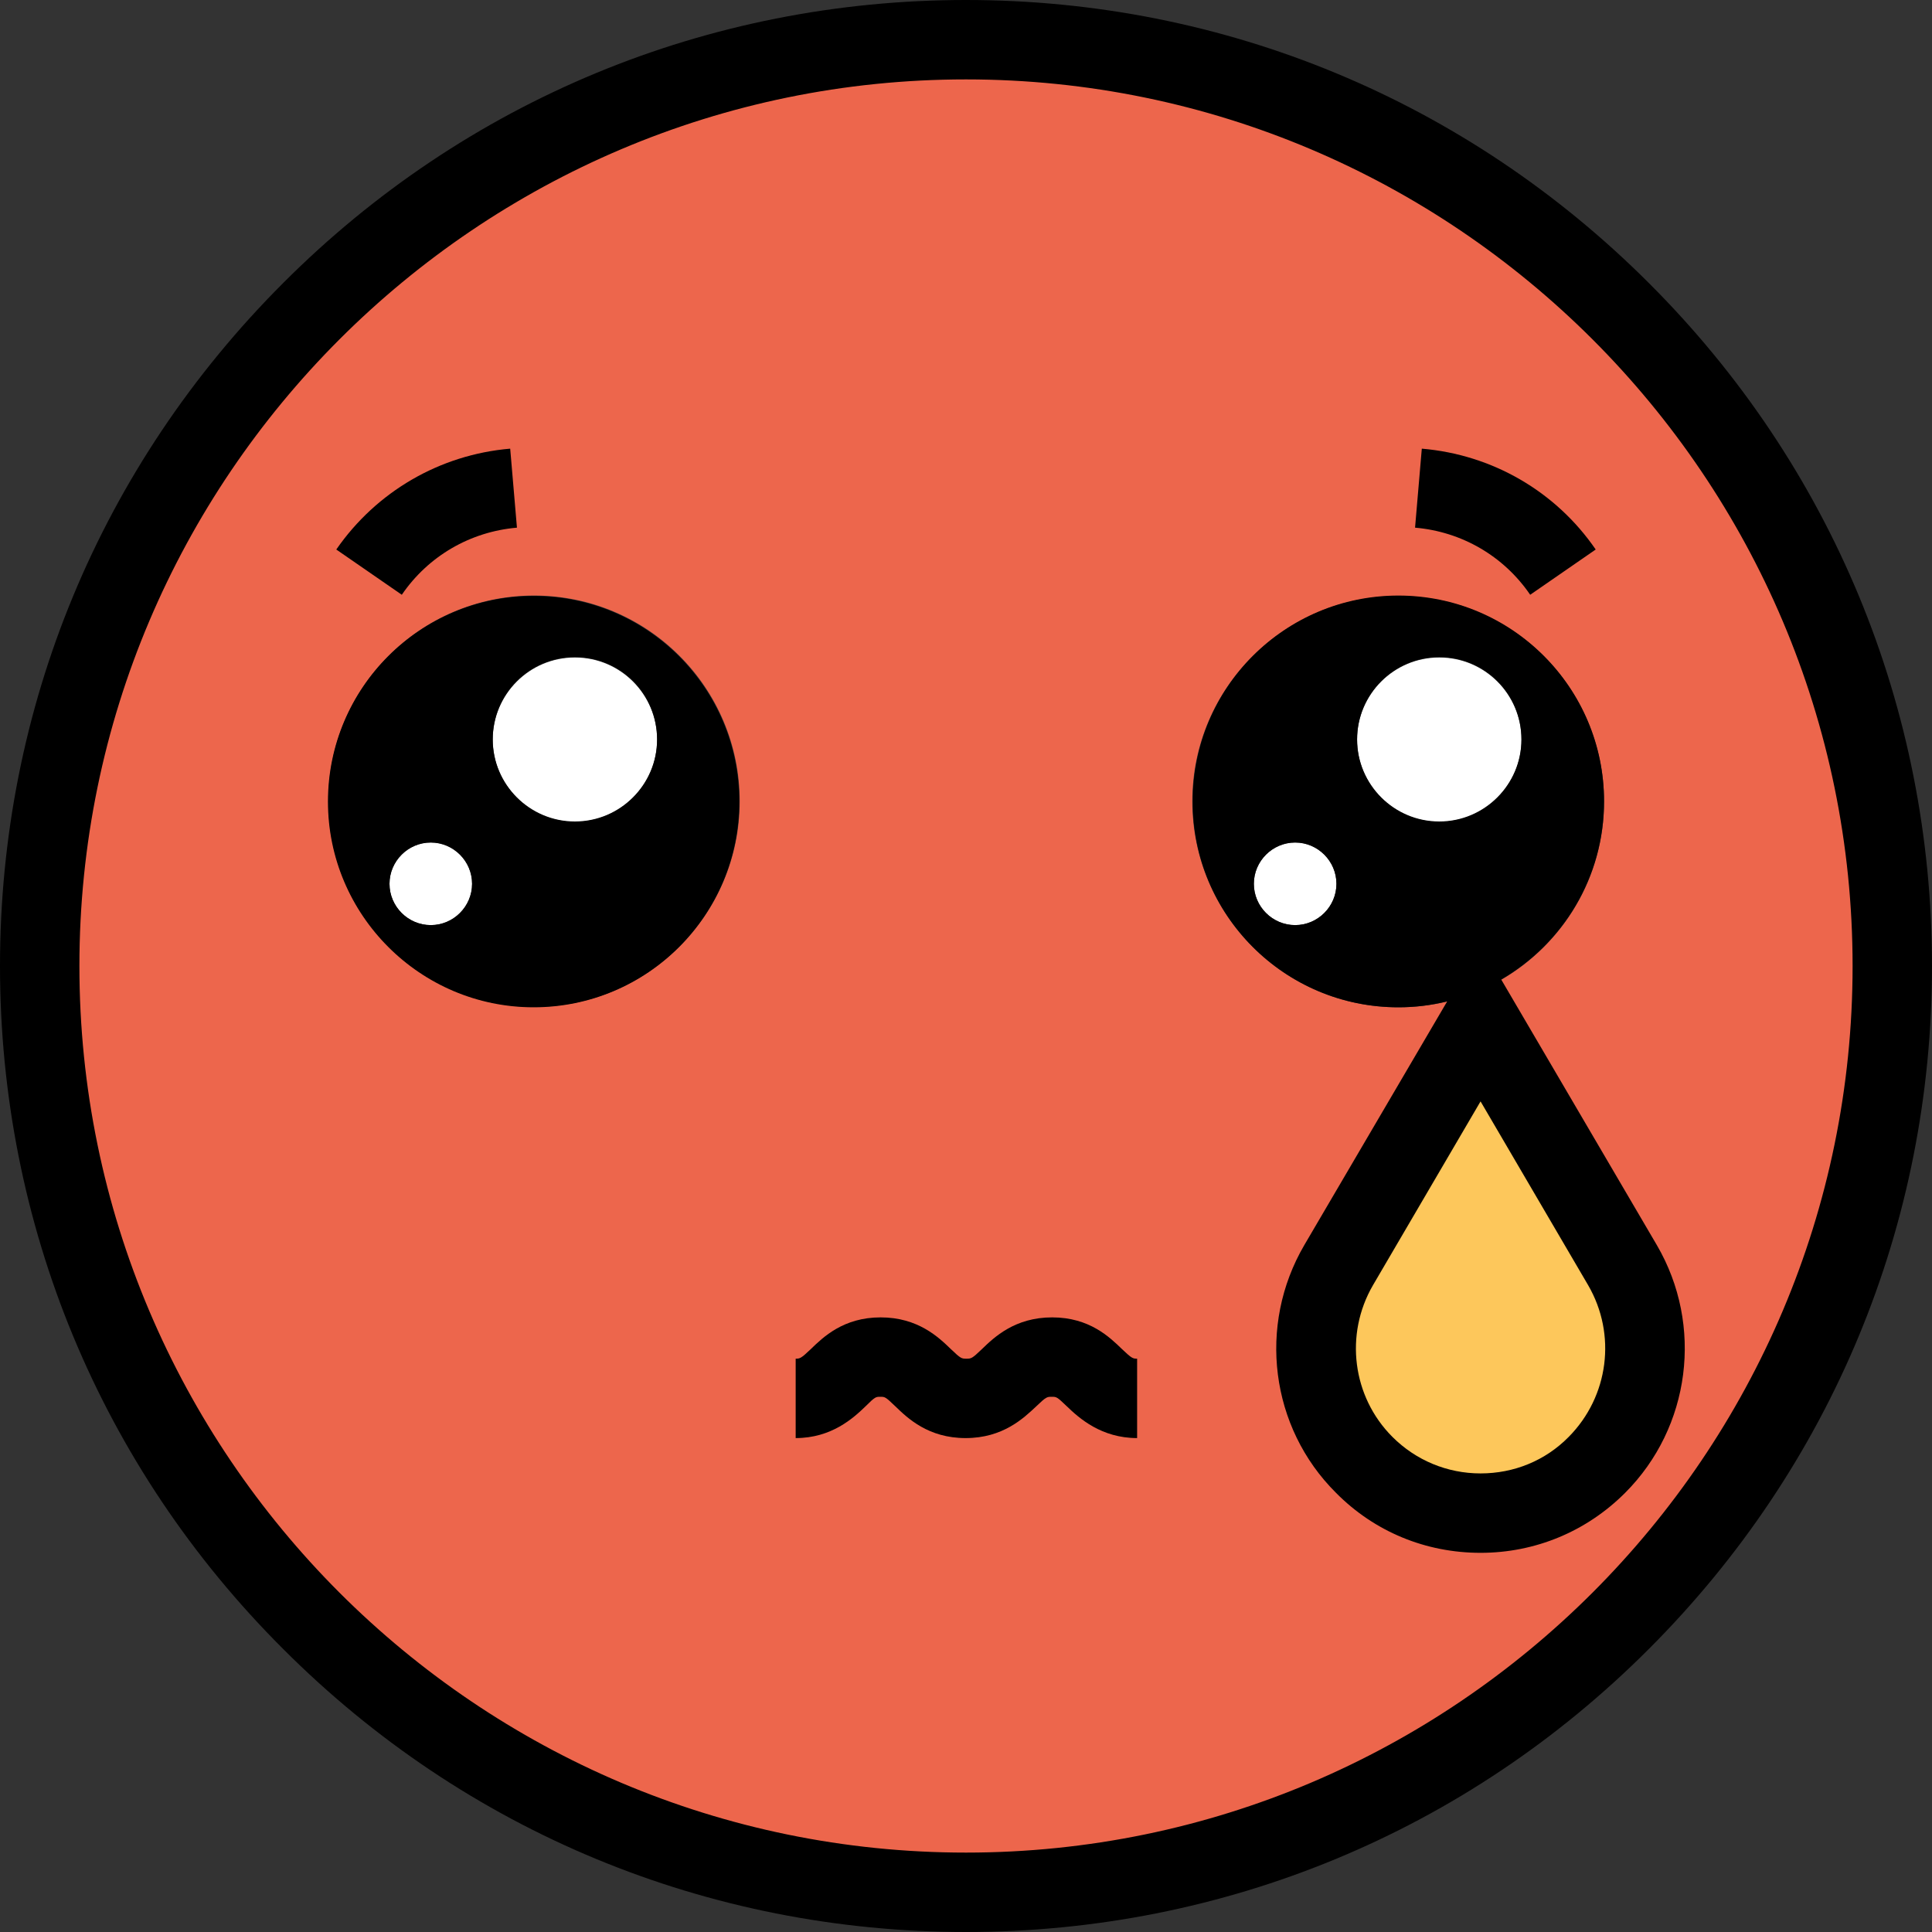 <?xml version="1.0" encoding="iso-8859-1"?>
<!-- Generator: Adobe Illustrator 19.0.0, SVG Export Plug-In . SVG Version: 6.00 Build 0)  -->
<svg version="1.1" id="Capa_1" xmlns="http://www.w3.org/2000/svg" xmlns:xlink="http://www.w3.org/1999/xlink" x="0px" y="0px"
	 viewBox="0 0 486.6 486.6" style="enable-background:new 0 0 486.6 486.6;" xml:space="preserve">
<rect x="0" y="0" width="486.6" height="486.6" fill="#333333" stroke="none"/>
<path style="fill:#ED664C;" d="M372.9,257.6l-35.8,61.1c-9.5,16.3-6.9,37,6.4,50.3c8.1,8.1,18.7,12.2,29.3,12.2
	c10.6,0,21.3-4,29.3-12.2c13.3-13.3,16-34,6.4-50.3L372.9,257.6z M352.2,253.7c28.6,0,51.8-23.2,51.8-51.8s-23.2-51.8-51.8-51.8
	s-51.9,23.1-51.9,51.7S323.5,253.7,352.2,253.7z M243.3,10c128.8,0,233.3,104.5,233.3,233.3S372.1,476.6,243.3,476.6
	S10,372.1,10,243.3S114.5,10,243.3,10z M186.3,201.8c0-28.6-23.2-51.8-51.8-51.8s-51.8,23.2-51.8,51.8s23.2,51.8,51.8,51.8
	S186.3,230.4,186.3,201.8z"/>
<path style="fill:#FDC75B;" d="M408.7,318.6c9.5,16.3,6.9,37-6.4,50.3c-8.1,8.1-18.7,12.2-29.3,12.2s-21.3-4-29.3-12.2
	c-13.3-13.3-16-34-6.4-50.3l35.8-61.1L408.7,318.6z"/>
<g>
	<circle style="fill:#FFFFFF;" cx="362.5" cy="186.3" r="20.7"/>
	<circle style="fill:#FFFFFF;" cx="326.2" cy="222.6" r="10.4"/>
	<circle style="fill:#FFFFFF;" cx="144.8" cy="186.3" r="20.7"/>
	<circle style="fill:#FFFFFF;" cx="108.5" cy="222.6" r="10.4"/>
</g>
<path d="M352.2,253.7c4.2,0,8.3-0.5,12.3-1.5l-36,61.4c-11.8,20.2-8.6,45.9,8,62.4c9.7,9.8,22.6,15.1,36.4,15.1s26.7-5.4,36.4-15.1
	c16.5-16.5,19.8-42.2,8-62.4l-39.2-66.9c15.5-9,25.9-25.7,25.9-44.9c0-28.6-23.2-51.8-51.8-51.8s-51.8,23.2-51.8,51.8
	C300.3,230.4,323.5,253.7,352.2,253.7z M400,323.7c7.2,12.4,5.2,28-4.9,38.2c-5.9,6-13.8,9.2-22.2,9.2s-16.3-3.3-22.2-9.2l0,0
	c-10.1-10.1-12.1-25.8-4.9-38.2l27.1-46.3L400,323.7z M362.5,165.5c11.5,0,20.7,9.3,20.7,20.7s-9.3,20.7-20.7,20.7
	s-20.7-9.3-20.7-20.7S351.1,165.5,362.5,165.5z M326.2,212.2c5.7,0,10.4,4.7,10.4,10.4s-4.7,10.4-10.4,10.4
	c-5.7,0-10.4-4.7-10.4-10.4S320.5,212.2,326.2,212.2z"/>
<path d="M134.4,253.7c28.6,0,51.8-23.2,51.8-51.8s-23.2-51.8-51.8-51.8s-51.8,23.2-51.8,51.8C82.6,230.4,105.8,253.7,134.4,253.7z
	 M144.8,165.5c11.5,0,20.7,9.3,20.7,20.7s-9.3,20.7-20.7,20.7s-20.7-9.3-20.7-20.7S133.3,165.5,144.8,165.5z M108.5,212.2
	c5.7,0,10.4,4.7,10.4,10.4s-4.7,10.4-10.4,10.4c-5.7,0-10.4-4.7-10.4-10.4S102.8,212.2,108.5,212.2z"/>
<path d="M243.3,486.6c65,0,126.1-25.3,172-71.3c46-46,71.3-107,71.3-172s-25.3-126.1-71.3-172c-46-46-107-71.3-172-71.3
	s-126.1,25.3-172,71.3c-46,46-71.3,107-71.3,172s25.3,126.1,71.3,172C117.2,461.3,178.3,486.6,243.3,486.6z M243.3,20
	c123.1,0,223.3,100.2,223.3,223.3S366.4,466.6,243.3,466.6S20,366.4,20,243.3S120.2,20,243.3,20z"/>
<path d="M130.2,132.9l-1.7-19.9c-17.7,1.5-33.7,10.8-43.8,25.4l16.5,11.4C107.9,140,118.5,133.9,130.2,132.9z"/>
<path d="M385.4,149.8l16.5-11.4c-10.1-14.7-26.1-23.9-43.8-25.4l-1.7,19.9C368.1,133.9,378.7,140,385.4,149.8z"/>
<path d="M221.7,351.8c1.2,0,1.3,0,3.8,2.4c3.1,3,8.3,8,17.7,8s14.6-5,17.8-8c2.5-2.4,2.7-2.4,3.9-2.4c1.2,0,1.3,0,3.8,2.4
	c3.1,3,8.7,8,17.7,8v-20c-1,0-1.3,0-3.8-2.4c-3.1-3-8.2-8-17.6-8c-9.4,0-14.6,5-17.7,8c-2.5,2.4-2.7,2.4-3.9,2.4
	c-1.2,0-1.4,0-3.9-2.4c-3.1-3-8.3-8-17.7-8s-14.5,5-17.6,8c-2.5,2.4-2.8,2.4-3.8,2.4v20c9,0,14.5-5,17.6-8
	C220.4,351.8,220.6,351.8,221.7,351.8z"/>
<g>
</g>
<g>
</g>
<g>
</g>
<g>
</g>
<g>
</g>
<g>
</g>
<g>
</g>
<g>
</g>
<g>
</g>
<g>
</g>
<g>
</g>
<g>
</g>
<g>
</g>
<g>
</g>
<g>
</g>
</svg>
